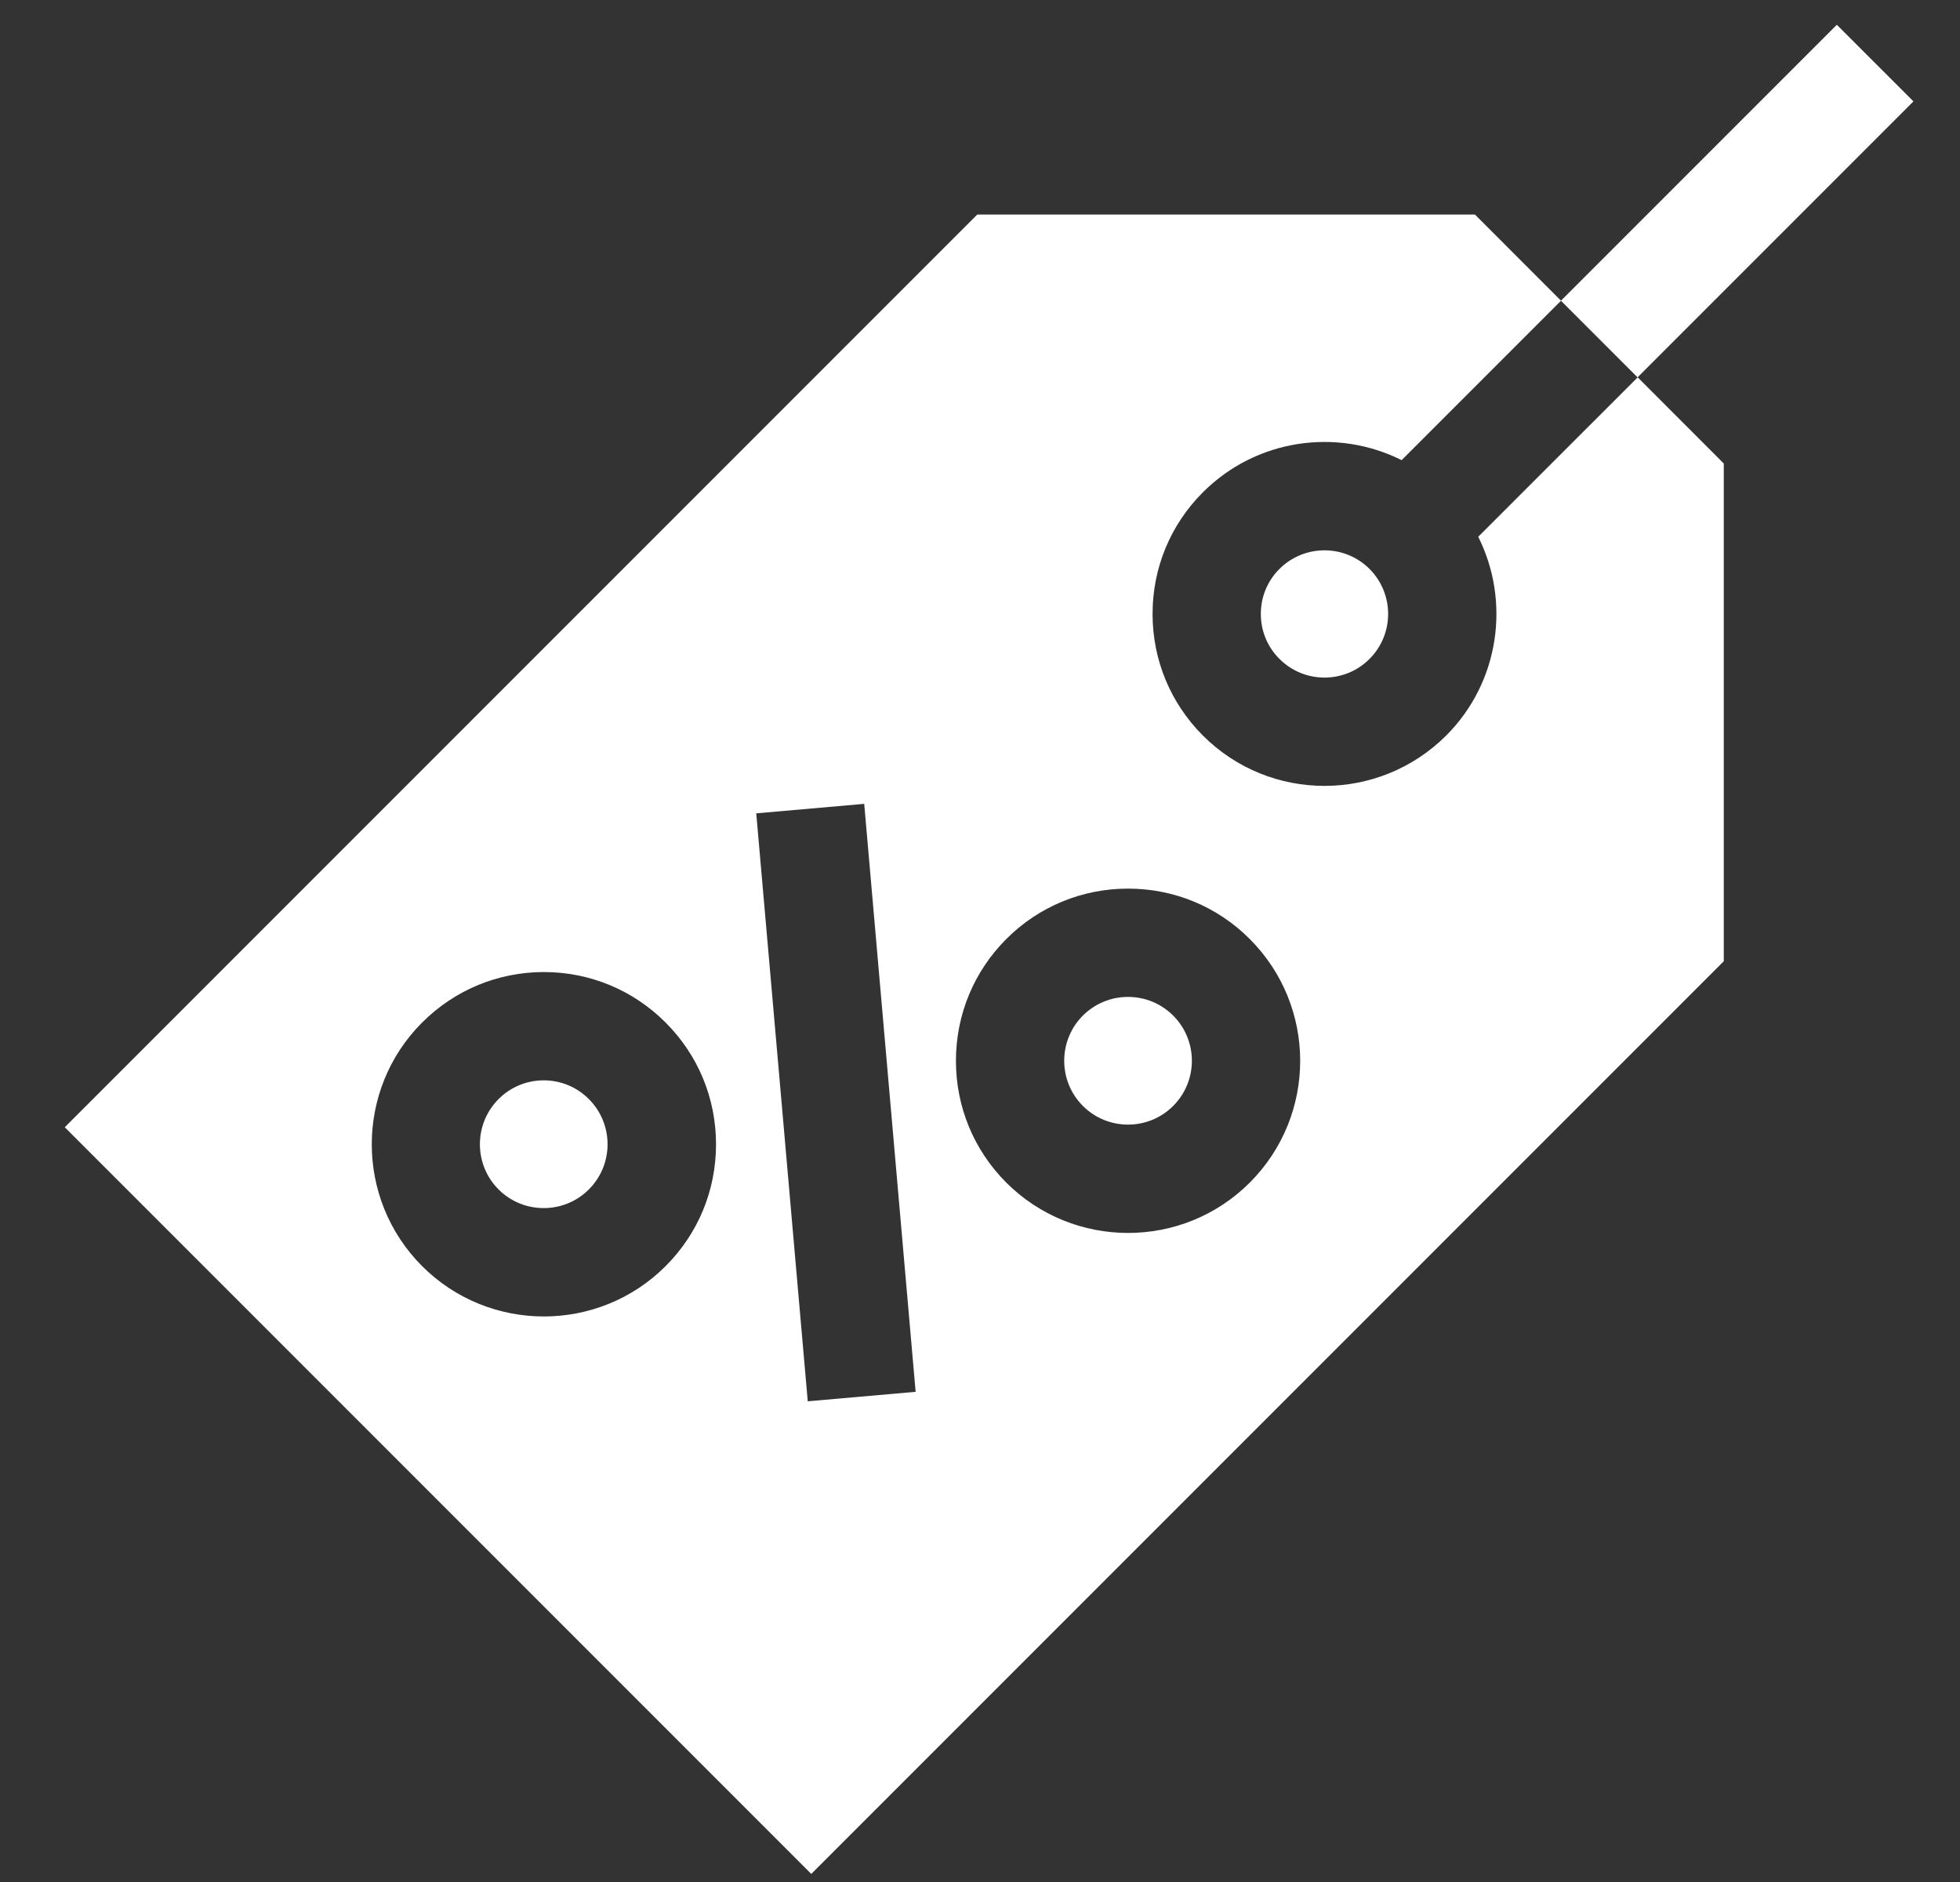 <svg width="25" height="24" viewBox="0 0 25 24" fill="none" xmlns="http://www.w3.org/2000/svg">
<rect x="0" y="0" width="25" height="24" fill="#333333" stroke="none"/>
<path d="M24.406 1.293L23.429 0.316L19.91 3.835L20.887 4.812L24.406 1.293Z" fill="white"/>
<path d="M14.964 12.951C14.81 12.798 14.606 12.713 14.388 12.713C14.171 12.713 13.966 12.798 13.812 12.951C13.495 13.269 13.495 13.786 13.812 14.103C14.13 14.421 14.647 14.421 14.964 14.103C15.282 13.786 15.282 13.269 14.964 12.951Z" fill="white"/>
<path d="M16.894 7.018C16.686 7.018 16.478 7.097 16.32 7.255C16.166 7.408 16.082 7.612 16.082 7.829C16.082 8.046 16.166 8.25 16.32 8.403C16.637 8.72 17.152 8.72 17.468 8.403C17.785 8.087 17.785 7.572 17.468 7.255C17.31 7.097 17.102 7.018 16.894 7.018Z" fill="white"/>
<path d="M7.511 14.016C7.357 13.862 7.153 13.777 6.935 13.777C6.718 13.777 6.513 13.862 6.359 14.016C6.042 14.334 6.042 14.85 6.359 15.168C6.677 15.486 7.194 15.485 7.511 15.168C7.829 14.85 7.829 14.334 7.511 14.016Z" fill="white"/>
<path d="M18.855 6.845C19.267 7.667 19.13 8.696 18.446 9.38C18.018 9.807 17.456 10.022 16.894 10.022C16.332 10.022 15.771 9.808 15.343 9.38C14.929 8.965 14.701 8.415 14.701 7.829C14.701 7.243 14.929 6.692 15.343 6.278C16.028 5.593 17.056 5.456 17.878 5.868L19.911 3.835L18.813 2.736H12.465L0.826 14.375L10.348 23.897L21.987 12.258V5.911L20.889 4.812L18.855 6.845ZM8.49 16.146C8.062 16.574 7.5 16.788 6.937 16.788C6.375 16.788 5.812 16.574 5.384 16.146C4.528 15.289 4.528 13.896 5.384 13.04C5.799 12.625 6.351 12.396 6.937 12.396C7.524 12.396 8.075 12.625 8.49 13.04C8.905 13.455 9.133 14.006 9.133 14.593C9.133 15.18 8.905 15.731 8.49 16.146ZM10.303 17.87L9.646 10.372L11.023 10.251L11.679 17.749L10.303 17.87ZM15.941 15.081C15.513 15.509 14.951 15.723 14.389 15.723C13.826 15.723 13.264 15.509 12.835 15.081C12.421 14.666 12.193 14.115 12.193 13.528C12.193 12.942 12.421 12.39 12.835 11.975C13.25 11.56 13.802 11.332 14.389 11.332C14.975 11.332 15.527 11.56 15.941 11.975C16.369 12.403 16.584 12.966 16.584 13.528C16.584 14.091 16.369 14.653 15.941 15.081Z" fill="white"/>
</svg>
